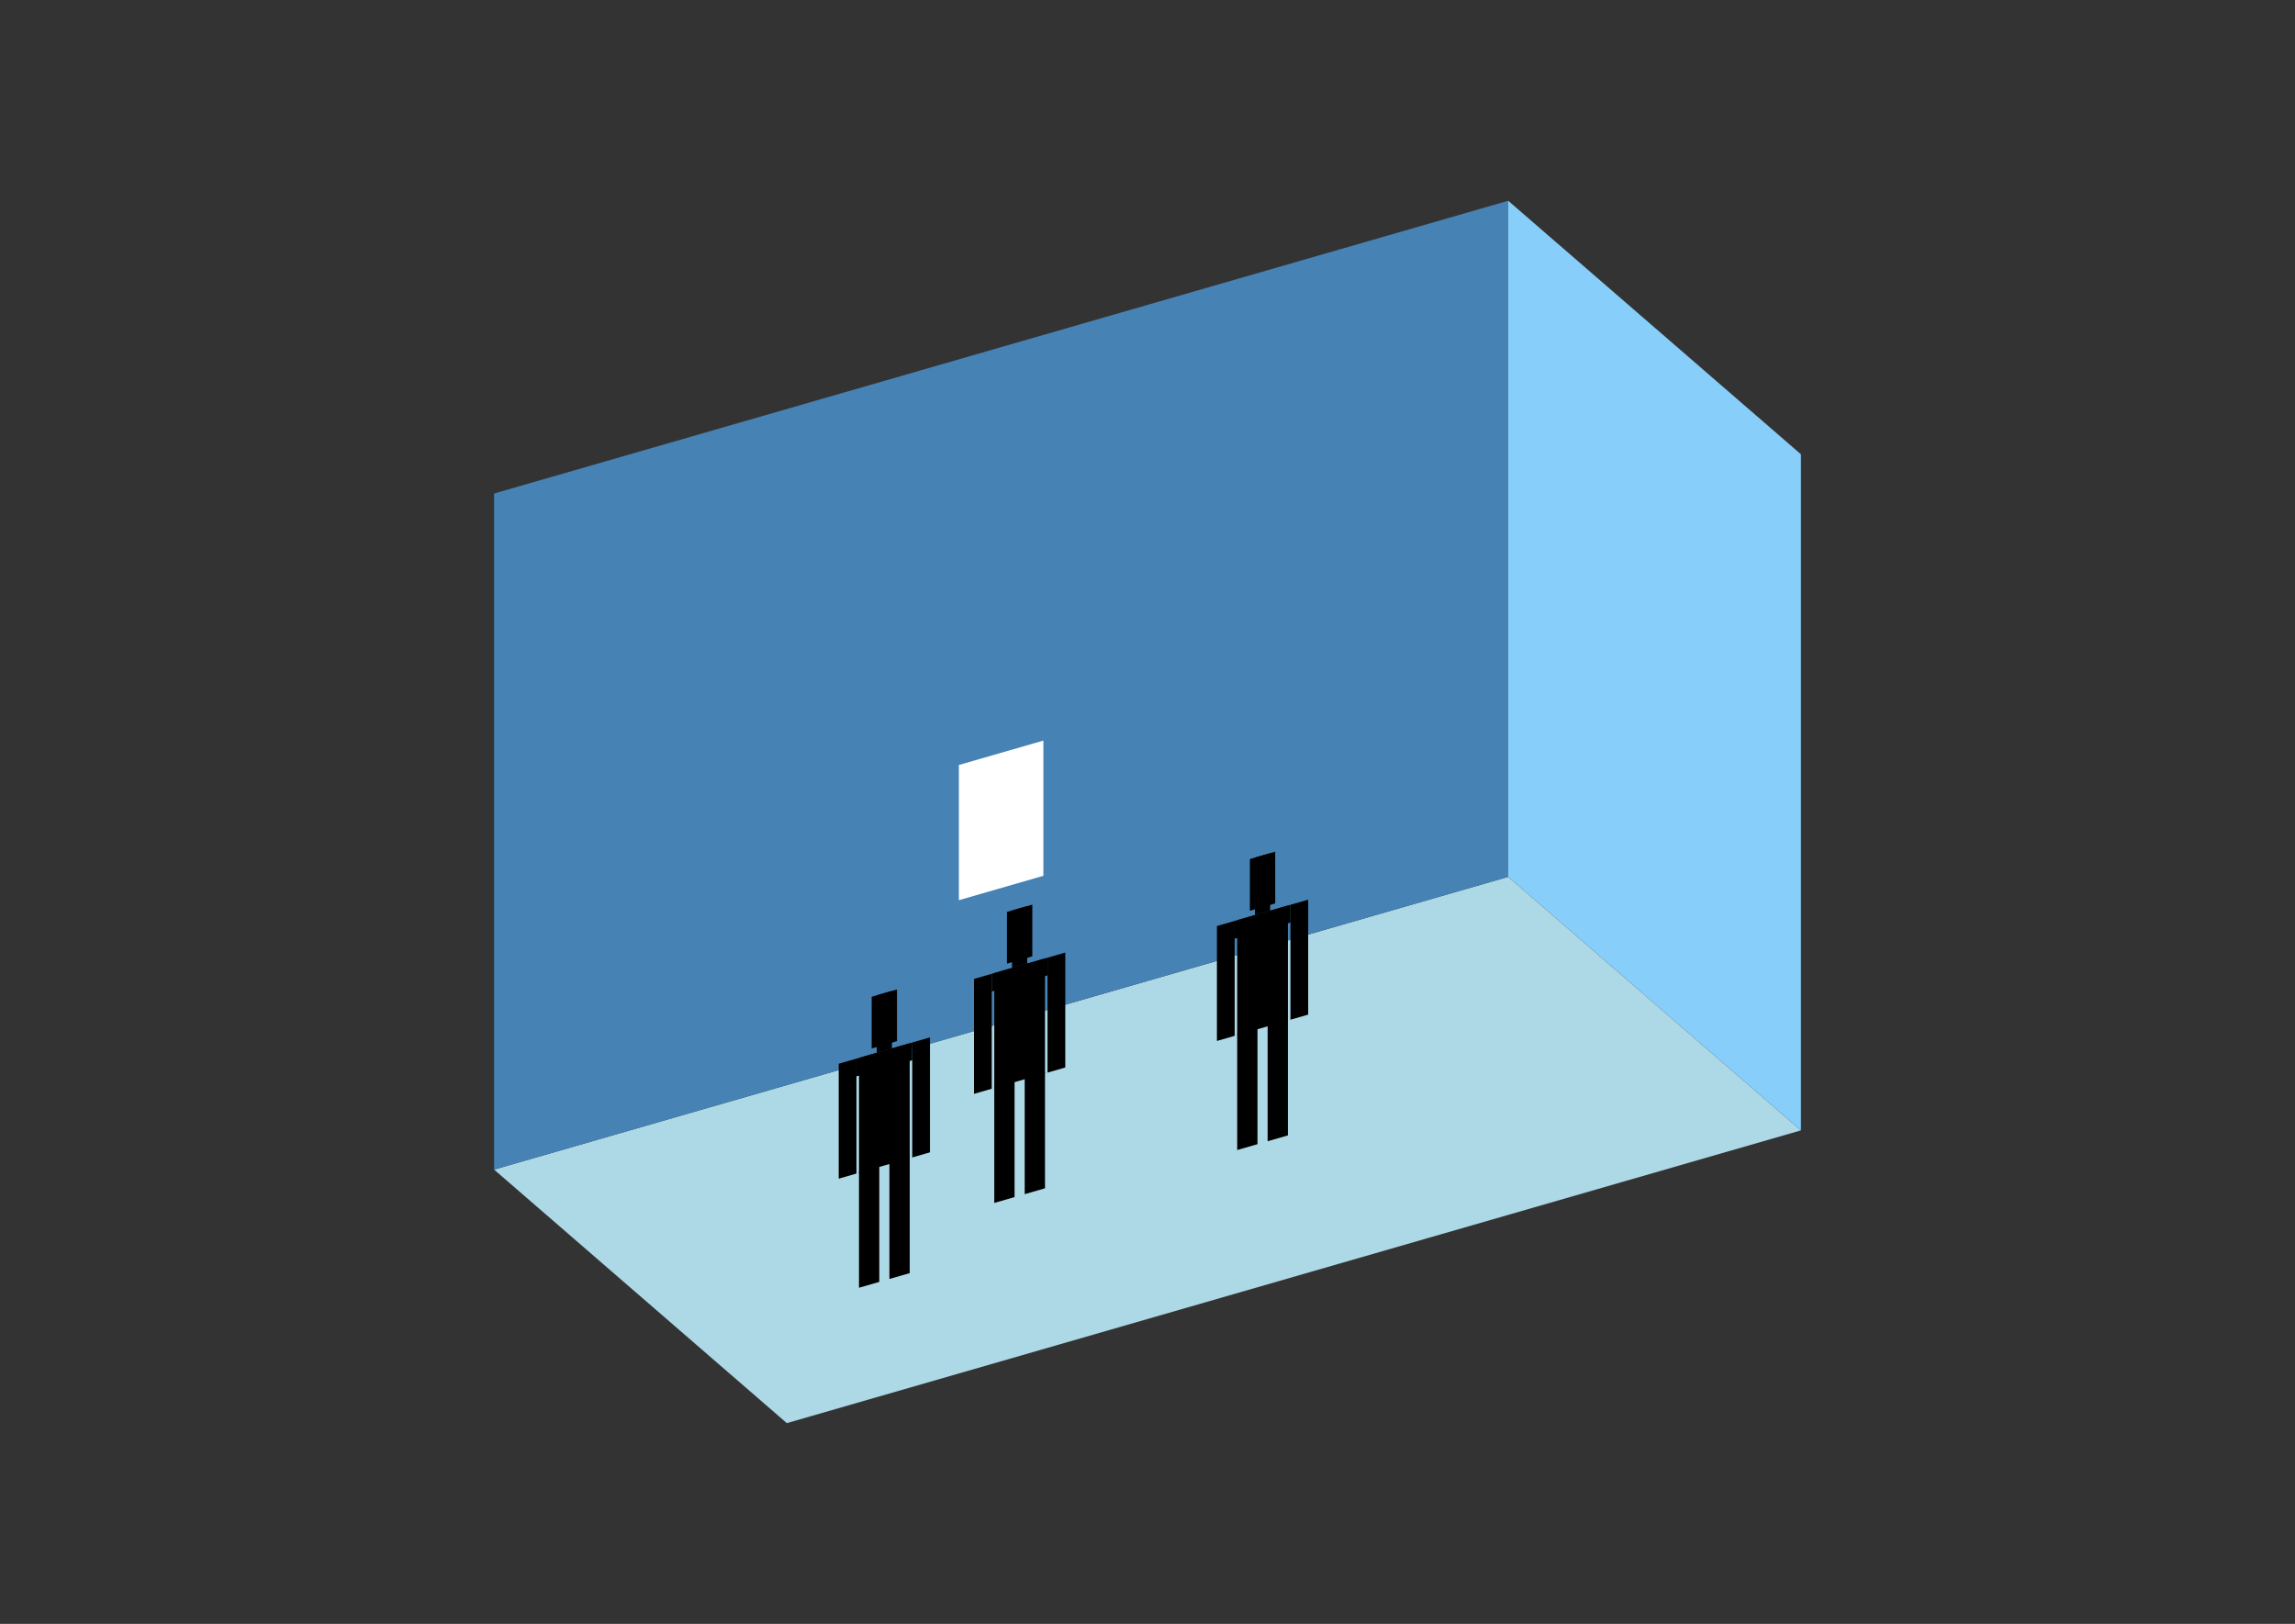<?xml version="1.0" encoding="UTF-8"?>
<svg
  xmlns="http://www.w3.org/2000/svg"
  width="848"
  height="600"
  style="background-color:white"
>
  <rect width="100%" height="100%" fill="#333333" stroke="none"/>
  <polygon fill="lightblue" points="290.731,525.825 182.562,432.148 557.269,323.98 665.438,417.657" />
  <polygon fill="steelblue" points="182.562,432.148 182.562,182.343 557.269,74.175 557.269,323.98" />
  <polygon fill="lightskyblue" points="665.438,417.657 665.438,167.852 557.269,74.175 557.269,323.98" />
  <polygon fill="white" points="354.303,332.61 354.303,282.649 385.528,273.635 385.528,323.596" />
  <polygon fill="hsl(324.0,50.0%,57.045%)" points="367.387,444.464 367.387,401.573 374.881,399.409 374.881,442.301" />
  <polygon fill="hsl(324.0,50.0%,57.045%)" points="386.122,439.056 386.122,396.164 378.628,398.328 378.628,441.219" />
  <polygon fill="hsl(324.0,50.0%,57.045%)" points="359.893,404.161 359.893,361.694 366.45,359.801 366.45,402.268" />
  <polygon fill="hsl(324.0,50.0%,57.045%)" points="387.059,396.318 387.059,353.852 393.616,351.959 393.616,394.425" />
  <polygon fill="hsl(324.0,50.0%,57.045%)" points="366.45,366.358 366.45,359.801 387.059,353.852 387.059,360.409" />
  <polygon fill="hsl(324.0,50.0%,57.045%)" points="367.387,401.997 367.387,359.53 386.122,354.122 386.122,396.589" />
  <polygon fill="hsl(324.0,50.0%,57.045%)" points="372.071,356.055 372.071,336.945 381.438,334.241 381.438,353.351" />
  <polygon fill="hsl(324.0,50.0%,57.045%)" points="373.944,357.637 373.944,336.404 379.565,334.782 379.565,356.015" />
  <polygon fill="hsl(324.0,50.0%,54.496%)" points="457.147,424.919 457.147,382.027 464.641,379.864 464.641,422.755" />
  <polygon fill="hsl(324.0,50.0%,54.496%)" points="475.882,419.51 475.882,376.619 468.388,378.782 468.388,421.674" />
  <polygon fill="hsl(324.0,50.0%,54.496%)" points="449.652,384.615 449.652,342.148 456.21,340.255 456.21,382.722" />
  <polygon fill="hsl(324.0,50.0%,54.496%)" points="476.819,376.773 476.819,334.306 483.376,332.413 483.376,374.88" />
  <polygon fill="hsl(324.0,50.0%,54.496%)" points="456.21,346.813 456.21,340.255 476.819,334.306 476.819,340.863" />
  <polygon fill="hsl(324.0,50.0%,54.496%)" points="457.147,382.452 457.147,339.985 475.882,334.576 475.882,377.043" />
  <polygon fill="hsl(324.0,50.0%,54.496%)" points="461.83,336.509 461.83,317.399 471.198,314.695 471.198,333.805" />
  <polygon fill="hsl(324.0,50.0%,54.496%)" points="463.704,338.092 463.704,316.859 469.325,315.236 469.325,336.469" />
  <polygon fill="hsl(324.0,50.0%,50.275%)" points="317.397,475.805 317.397,432.913 324.892,430.75 324.892,473.642" />
  <polygon fill="hsl(324.0,50.0%,50.275%)" points="336.133,470.397 336.133,427.505 328.639,429.668 328.639,472.56" />
  <polygon fill="hsl(324.0,50.0%,50.275%)" points="309.903,435.501 309.903,393.035 316.461,391.142 316.461,433.609" />
  <polygon fill="hsl(324.0,50.0%,50.275%)" points="337.07,427.659 337.07,385.192 343.627,383.299 343.627,425.766" />
  <polygon fill="hsl(324.0,50.0%,50.275%)" points="316.461,397.699 316.461,391.142 337.07,385.192 337.07,391.75" />
  <polygon fill="hsl(324.0,50.0%,50.275%)" points="317.397,433.338 317.397,390.871 336.133,385.463 336.133,427.93" />
  <polygon fill="hsl(324.0,50.0%,50.275%)" points="322.081,387.396 322.081,368.286 331.449,365.582 331.449,384.692" />
  <polygon fill="hsl(324.0,50.0%,50.275%)" points="323.955,388.978 323.955,367.745 329.575,366.122 329.575,387.356" />
</svg>
